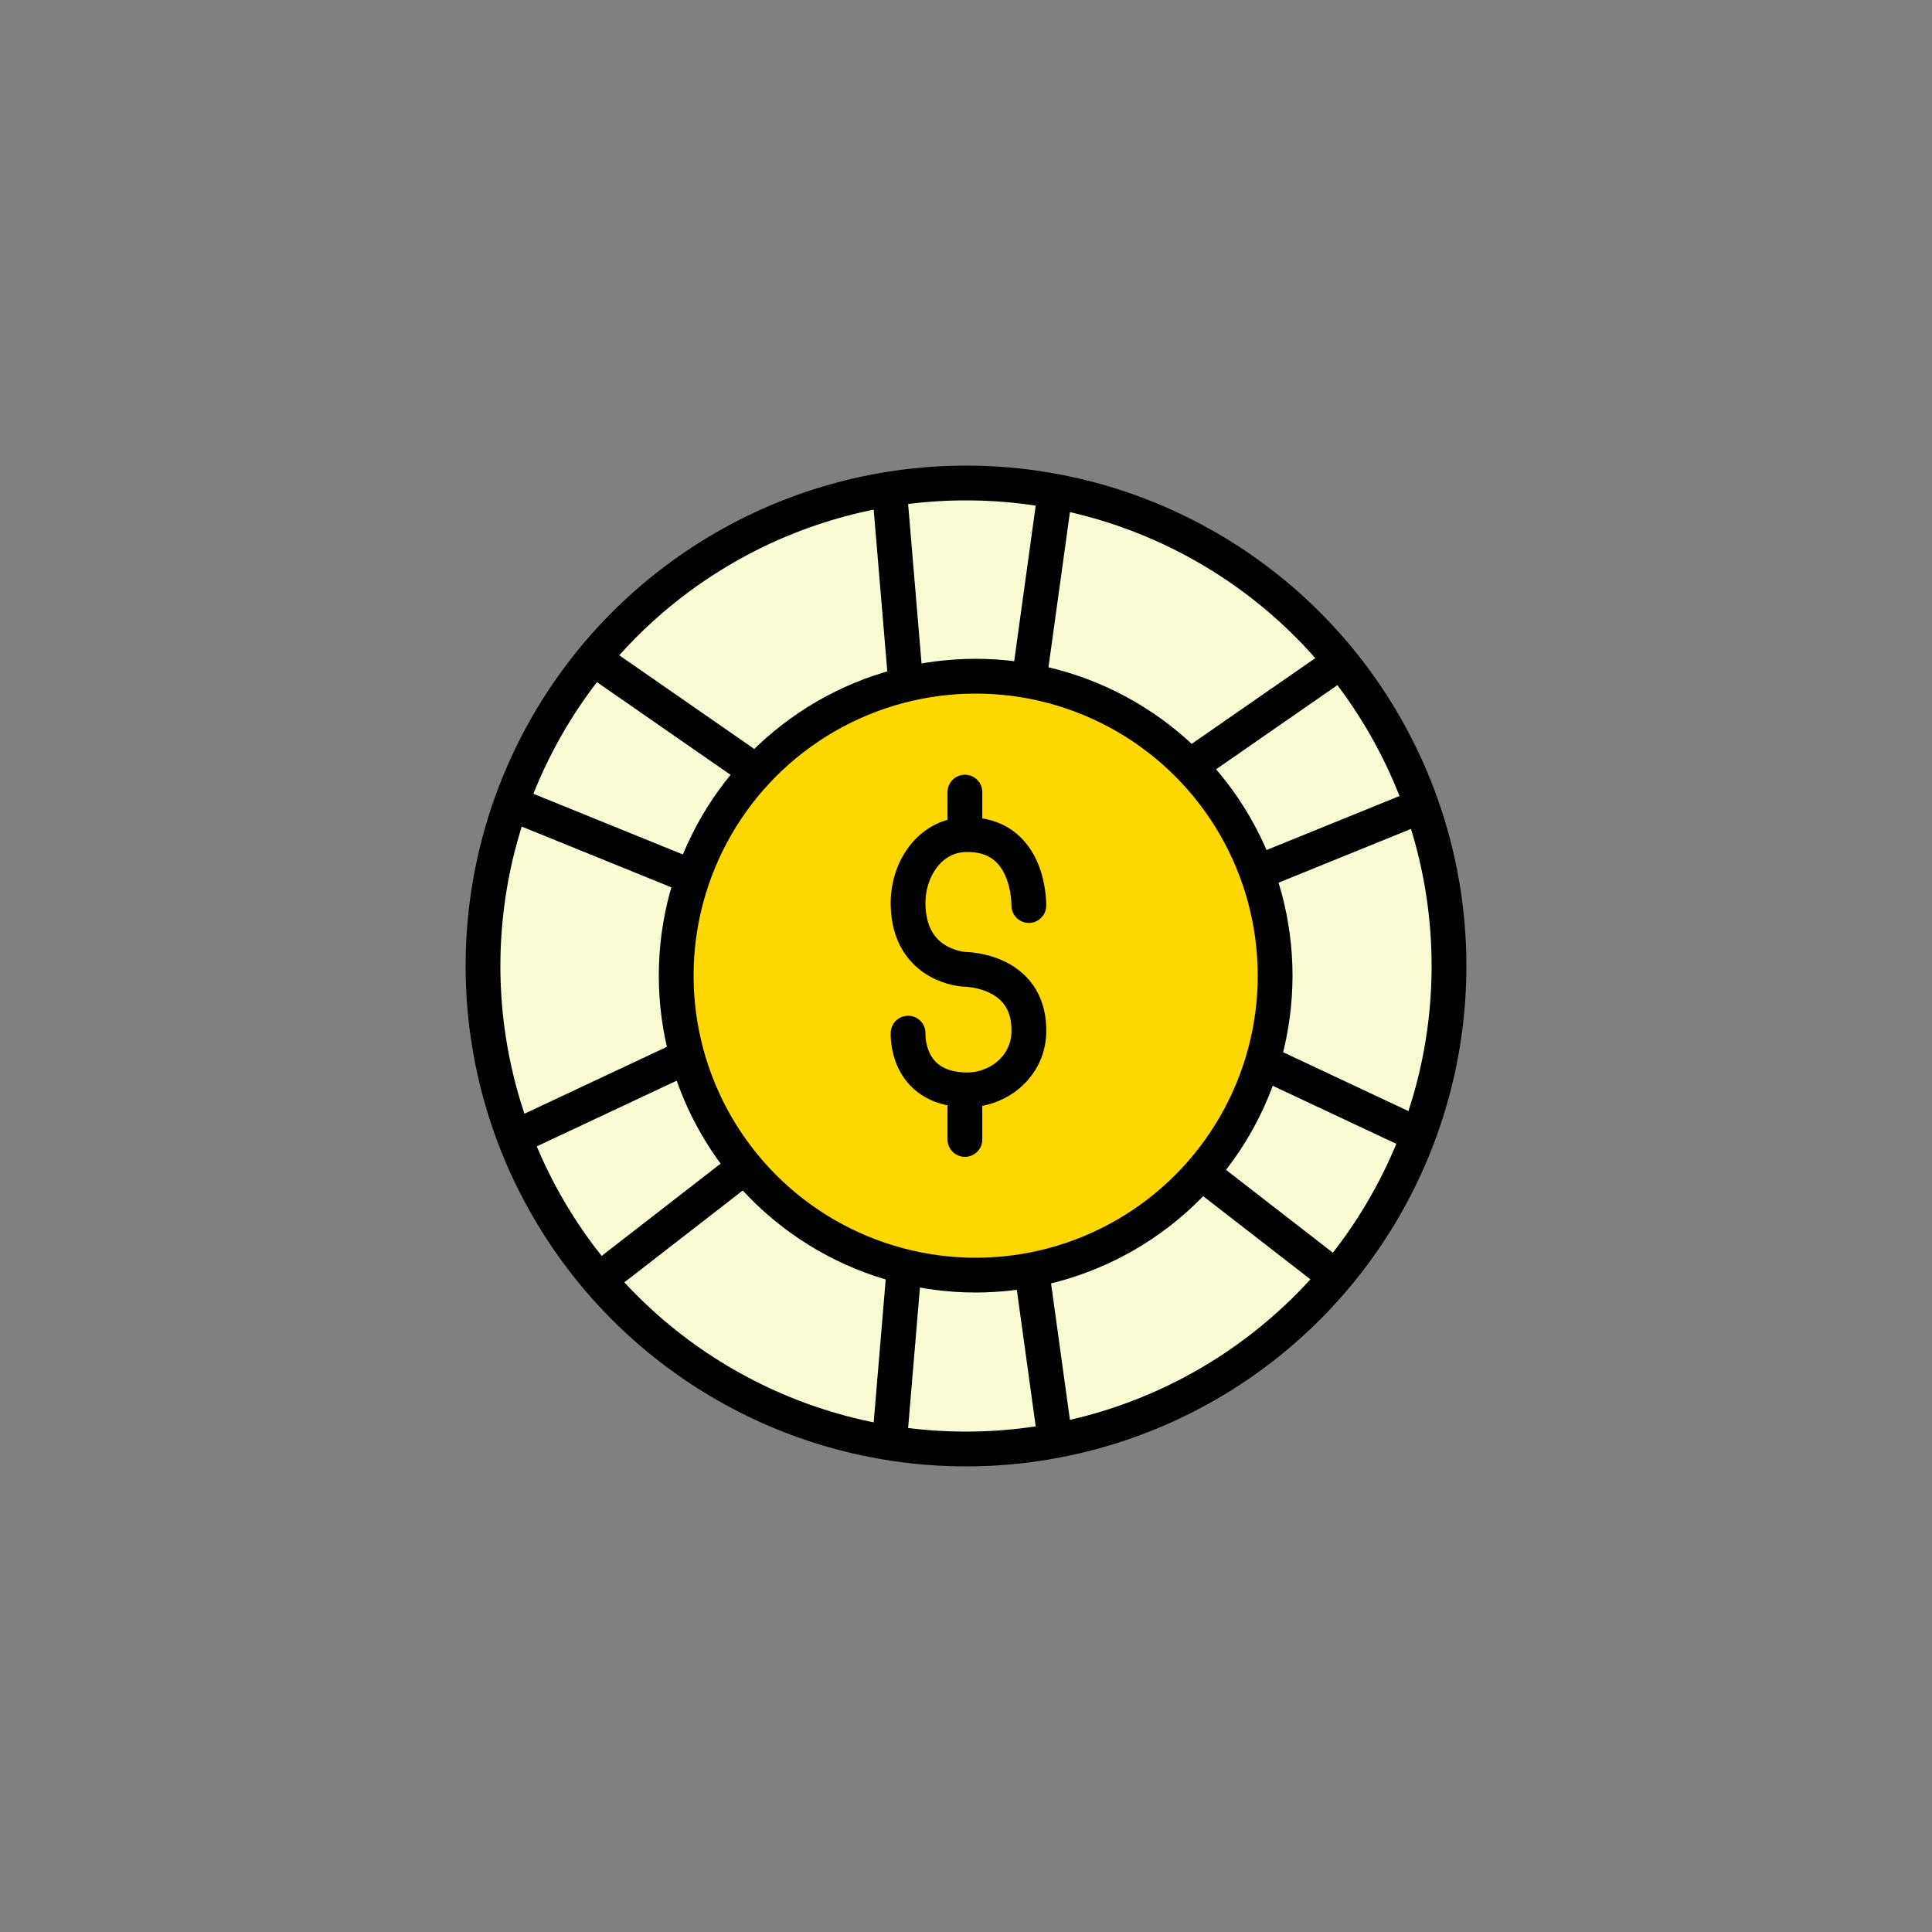 <svg width="100" height="100" viewBox="0 0 100 100" fill="none" xmlns="http://www.w3.org/2000/svg" style="width: 49px; height: 49px;"><rect x="0" y="0" width="100" height="100" fill="#808080" stroke="none"/><style>
     .line-money2 {animation:line-money2 1.6s infinite;}
     @keyframes line-money2 {
         0%{transform: translate3d(0, -2px, 0);}
         50%{transform: translate3d(0, 2px, 0);}
         100%{transform: translate3d(0, -2px, 0);}
     }
     @media (prefers-reduced-motion: reduce) {
         .line-money2 {
             animation: none;
         }
     }
    </style><g class="line-money2"><circle class="stroke1 fill1" cx="50" cy="50" r="25" fill="rgba(250,250,210,1)" stroke="#000" stroke-width="1.8px"></circle><path class="stroke1" d="M46.009 25L47.006 36.842" stroke="#000" stroke-width="1.8px"></path><path class="stroke1" d="M54.674 25.035L53.046 36.807" stroke="#000" stroke-width="1.8px"></path><path class="stroke1" d="M46.009 75L47.006 63.158" stroke="#000" stroke-width="1.8px"></path><path class="stroke1" d="M54.674 74.965L53.046 63.193" stroke="#000" stroke-width="1.8px"></path><path class="stroke1" d="M69.713 34.027L59.935 40.809" stroke="#000" stroke-width="1.8px"></path><path class="stroke1" d="M74.015 41.533L62.986 46.012" stroke="#000" stroke-width="1.8px"></path><path class="stroke1" d="M26.324 59.026L37.099 53.967" stroke="#000" stroke-width="1.8px"></path><path class="stroke1" d="M30.687 66.498L40.089 59.205" stroke="#000" stroke-width="1.8px"></path><path class="stroke1" d="M74.03 59.035L63.256 53.975" stroke="#000" stroke-width="1.8px"></path><path class="stroke1" d="M69.668 66.507L60.266 59.214" stroke="#000" stroke-width="1.8px"></path><path class="stroke1" d="M30.642 34.035L40.419 40.817" stroke="#000" stroke-width="1.8px"></path><path class="stroke1" d="M26.34 41.542L37.369 46.021" stroke="#000" stroke-width="1.8px"></path><circle class="stroke2 fill2" cx="50.5" cy="50.5" r="15.5" fill="rgba(255,215,0,1)" stroke="#000" stroke-width="1.8px"></circle><path class="stroke2" d="M53.252 46.87C53.252 46.87 53.342 43.09 49.943 43.201M49.943 43.201C48.105 43.262 46.95 45.036 47.002 46.87C47.083 49.764 49.436 50.125 49.873 50.167C49.92 50.172 49.964 50.173 50.011 50.175C50.492 50.198 53.35 50.463 53.252 53.475C53.195 55.199 51.671 56.463 49.943 56.41M49.943 43.201V41M49.943 56.41C46.851 56.315 47.002 53.475 47.002 53.475M49.943 56.41V58.978" stroke="#000" stroke-width="1.8px" stroke-linecap="round"></path></g></svg>